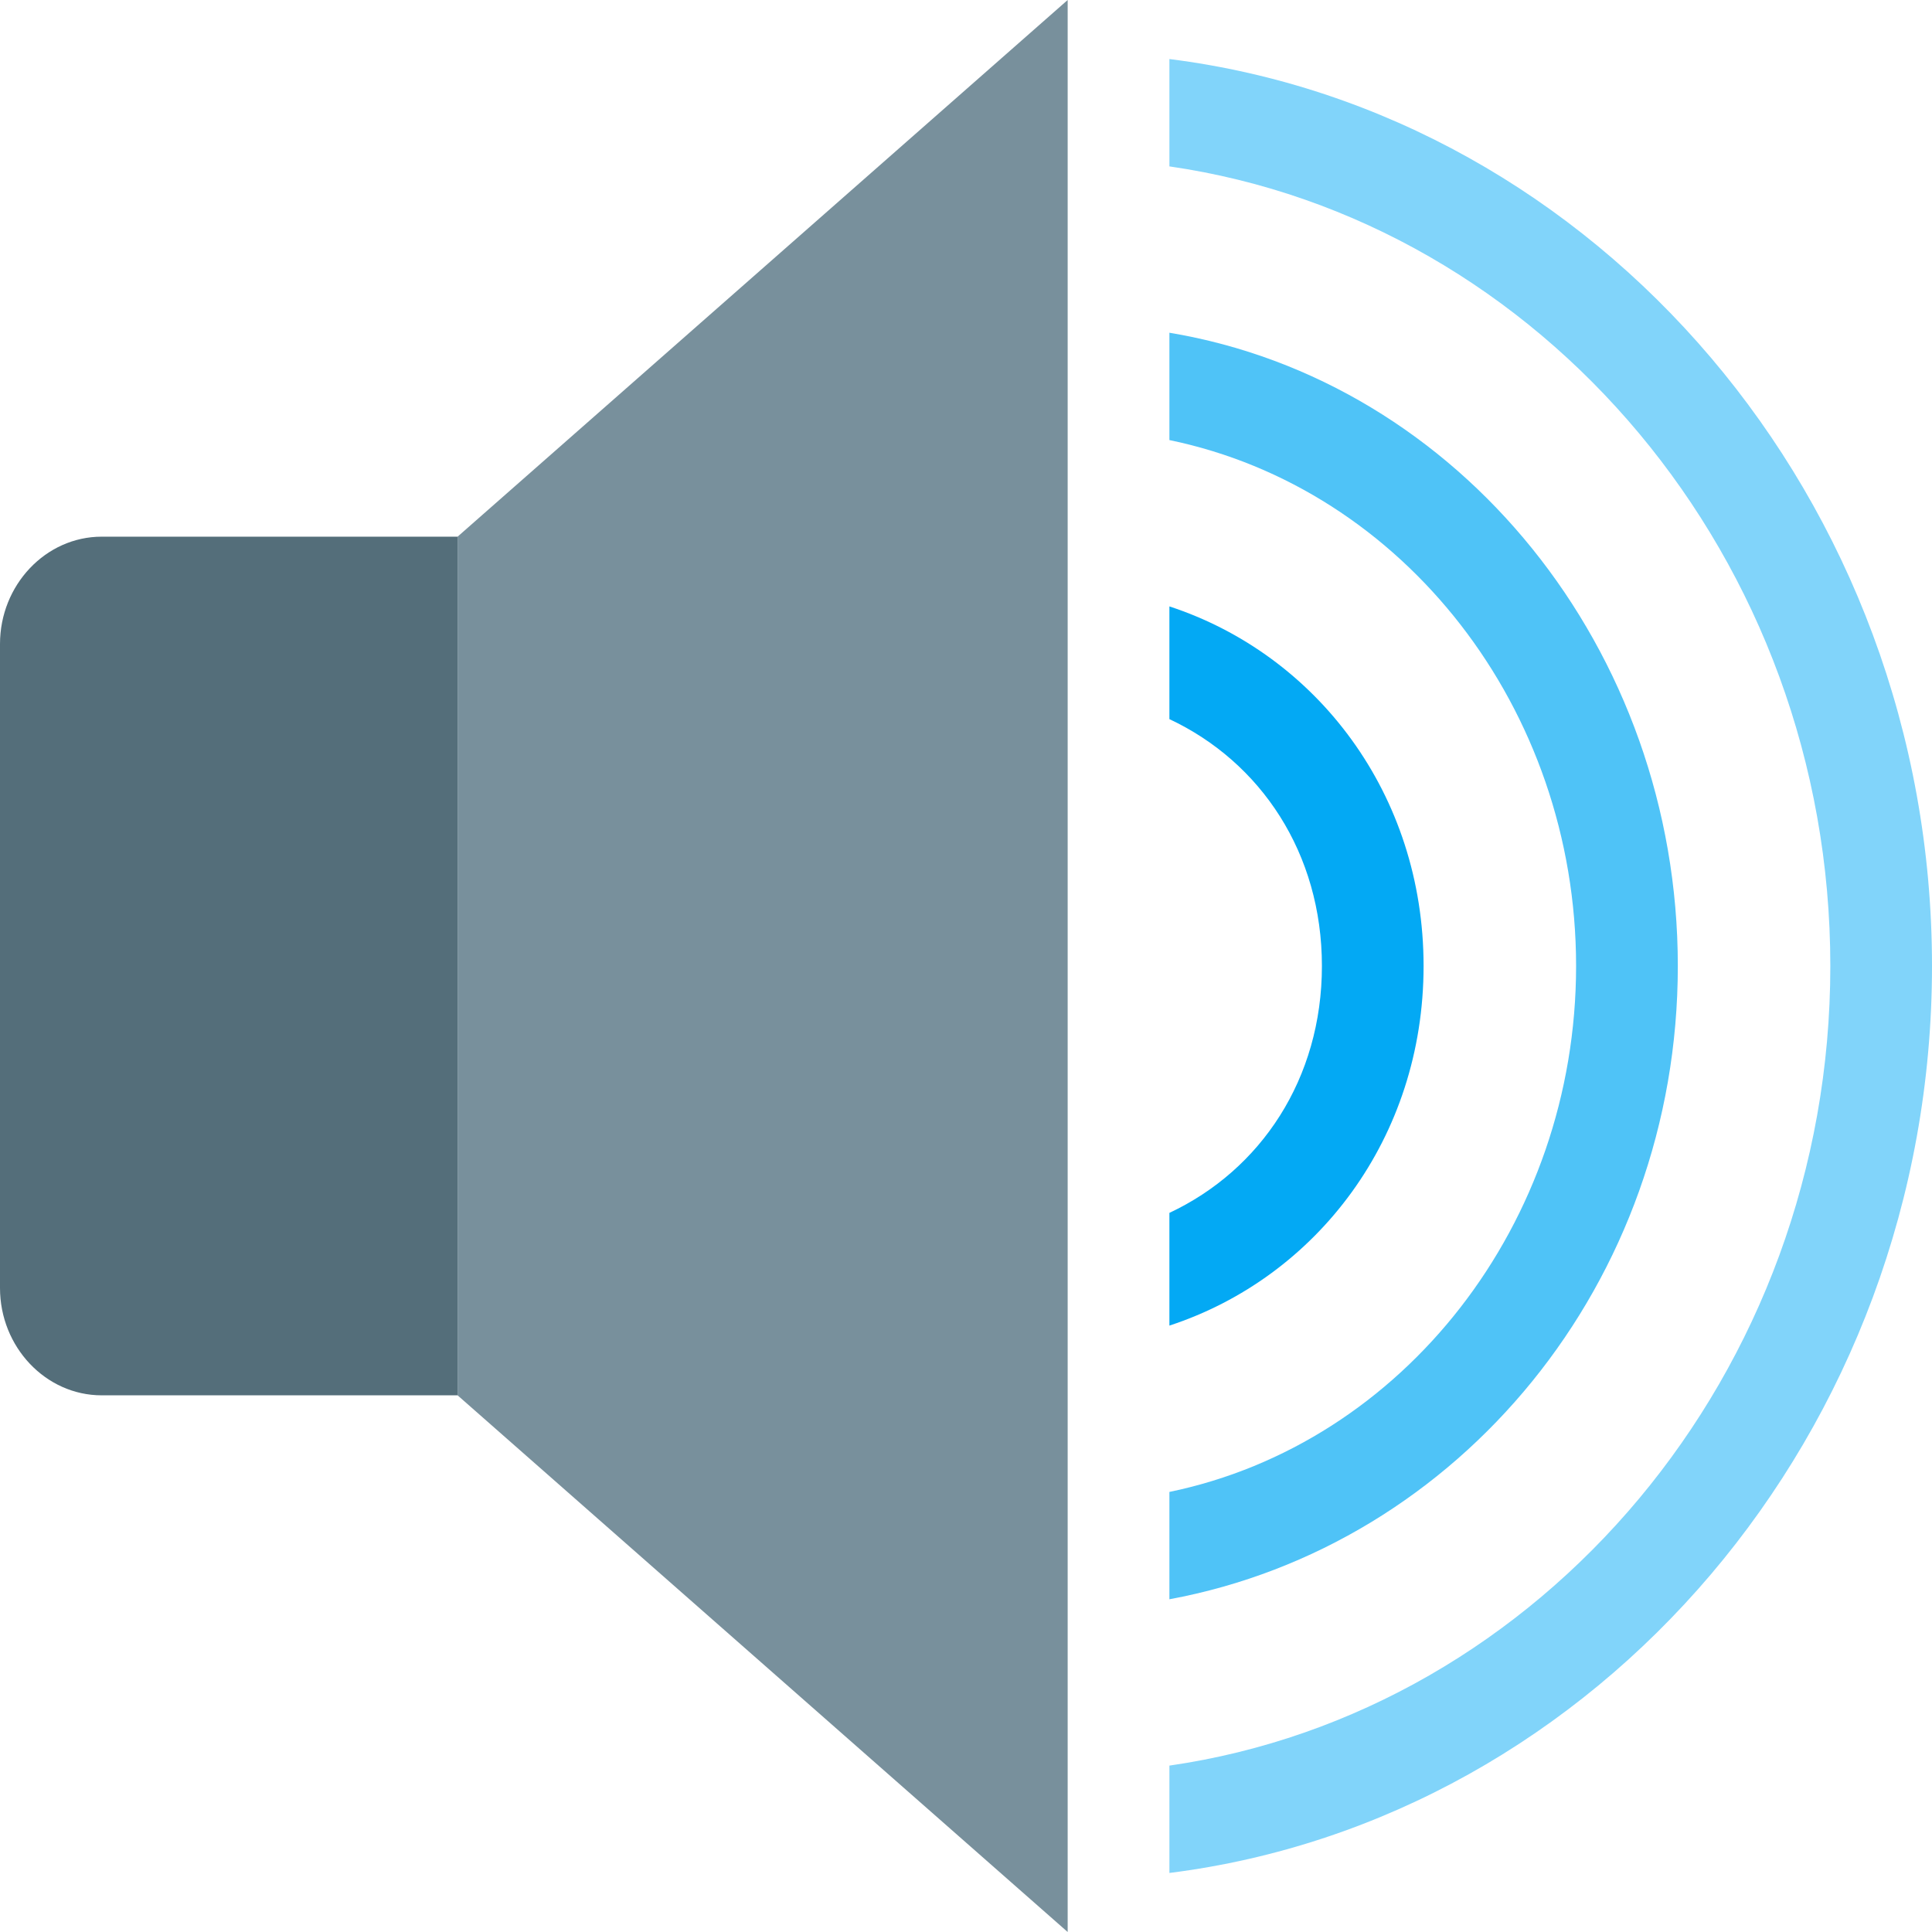 <svg width="32" height="32" viewBox="0 0 32 32" fill="none" xmlns="http://www.w3.org/2000/svg">
<path d="M19.369 0.978V2.756C25.516 3.644 30.316 9.244 30.316 16C30.316 22.756 25.516 28.356 19.369 29.244V31.022C26.442 30.133 32 23.733 32 16C32 8.267 26.442 1.867 19.369 0.978Z" fill="#81D4FA"/>
<path d="M7.579 23.111H1.684C0.758 23.111 0 22.311 0 21.333V10.667C0 9.689 0.758 8.889 1.684 8.889H7.579V23.111Z" fill="#546E7A"/>
<path d="M17.684 32L7.579 23.111V8.889L17.684 0V32Z" fill="#78909C"/>
<path d="M19.369 10.044V11.911C20.884 12.622 21.895 14.133 21.895 16C21.895 17.867 20.884 19.378 19.369 20.089V21.956C21.811 21.156 23.579 18.845 23.579 16C23.579 13.156 21.811 10.845 19.369 10.044Z" fill="#03A9F4"/>
<path d="M19.369 5.511V7.289C23.242 8.089 26.105 11.733 26.105 16C26.105 20.267 23.242 23.911 19.369 24.711V26.489C24.169 25.6 27.79 21.244 27.79 16C27.79 10.755 24.169 6.311 19.369 5.511Z" fill="#4FC3F7"/>
</svg>
